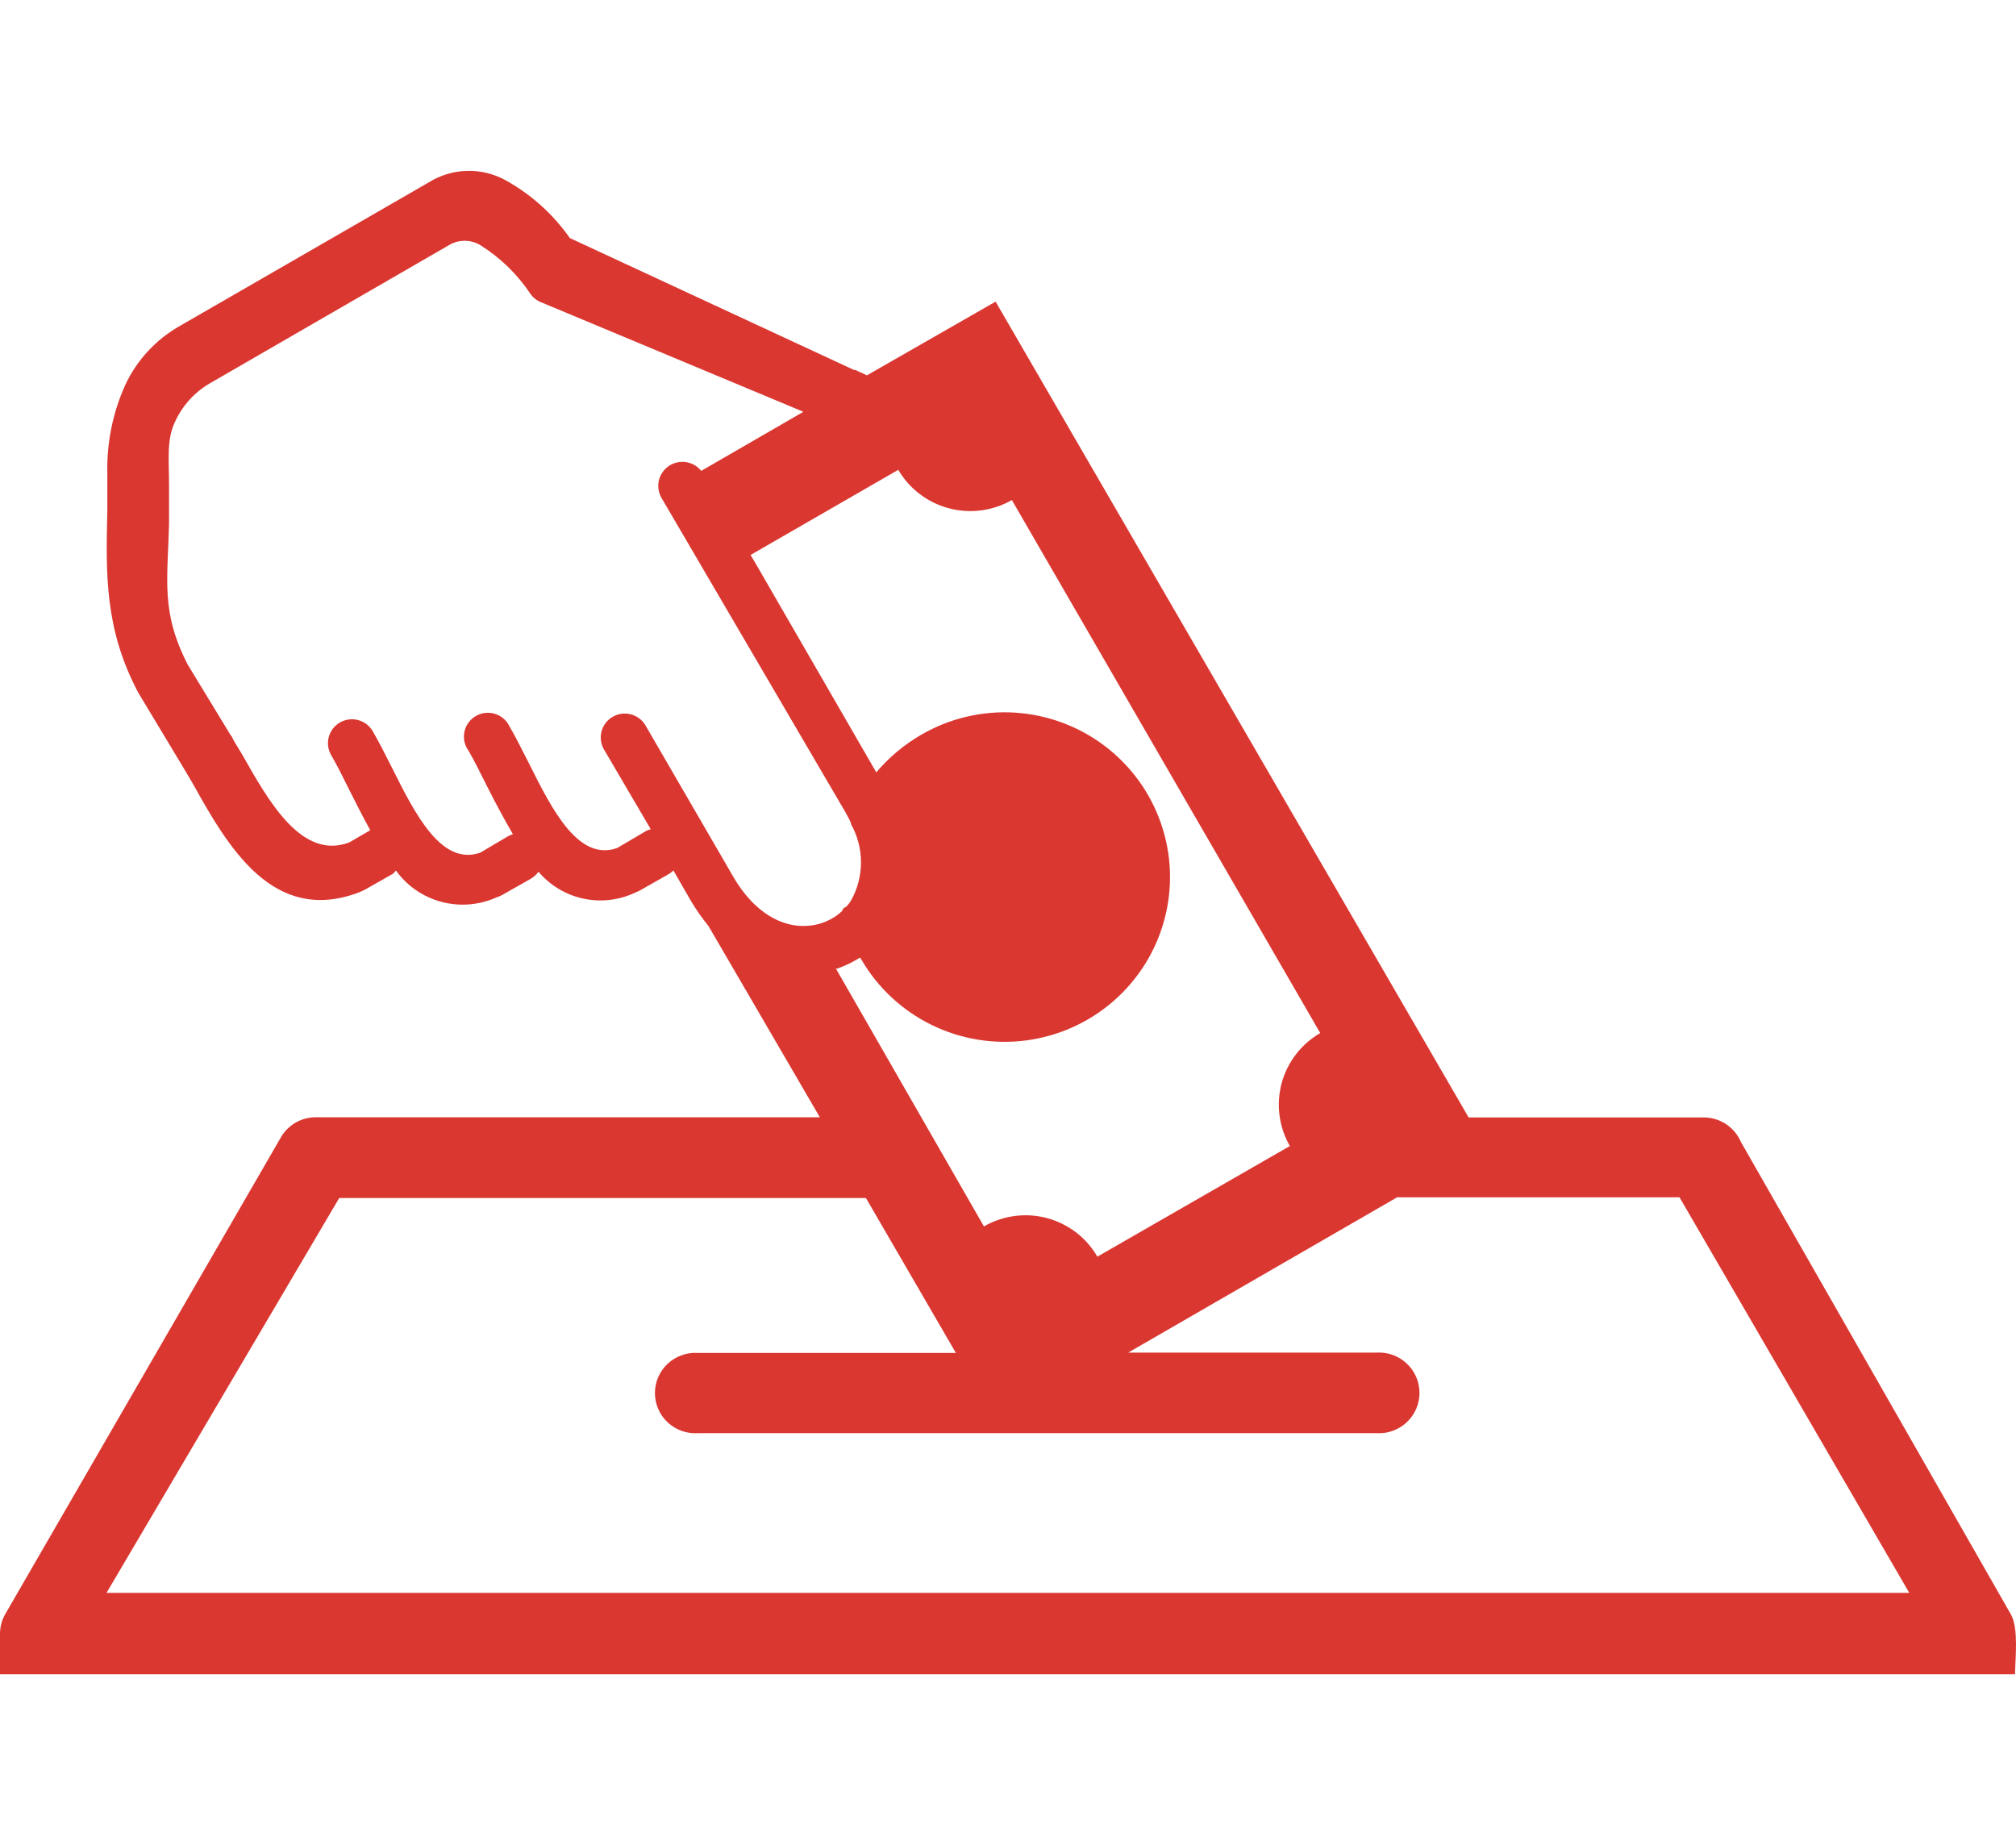 <svg width="59" height="54" viewBox="0 0 59 54" fill="none" xmlns="http://www.w3.org/2000/svg">
<path d="M49.859 32.703C50.091 32.703 50.318 32.771 50.512 32.898C50.706 33.026 50.858 33.207 50.949 33.42L58.86 47.264C59.076 47.68 58.98 48.517 58.971 49H0V47.804C0.003 47.589 0.064 47.379 0.178 47.197L8.199 33.324C8.299 33.135 8.449 32.977 8.633 32.866C8.816 32.756 9.027 32.698 9.242 32.698H23.993L20.731 27.096C20.541 26.864 20.369 26.618 20.217 26.36L19.708 25.475C19.664 25.519 19.614 25.558 19.559 25.589L18.714 26.068L18.565 26.135C18.093 26.352 17.564 26.408 17.057 26.296C16.55 26.184 16.094 25.908 15.76 25.513C15.699 25.596 15.622 25.666 15.534 25.718L14.689 26.197C14.641 26.223 14.591 26.243 14.54 26.259C14.032 26.49 13.46 26.538 12.921 26.395C12.382 26.252 11.91 25.927 11.586 25.475C11.563 25.51 11.535 25.542 11.504 25.57L10.659 26.049L10.51 26.116C7.983 27.072 6.667 24.776 5.63 22.911L5.346 22.432L4.068 20.308L4.03 20.241C3.06 18.395 3.098 16.783 3.141 14.946C3.141 14.635 3.141 14.324 3.141 13.889C3.141 13.889 3.141 13.889 3.141 13.86C3.12 12.968 3.298 12.082 3.665 11.268C4.004 10.541 4.561 9.938 5.26 9.541L12.551 5.336C12.886 5.127 13.27 5.012 13.664 5.001C14.059 4.99 14.449 5.084 14.794 5.274C15.543 5.689 16.187 6.268 16.677 6.967L24.992 10.827H25.025C25.131 10.875 25.246 10.923 25.371 10.985L29.137 8.828L42.98 32.703H49.859ZM24.473 28.364L28.796 35.893C29.072 35.734 29.377 35.63 29.694 35.588C30.01 35.546 30.332 35.567 30.64 35.649C30.948 35.732 31.237 35.874 31.491 36.067C31.744 36.261 31.956 36.502 32.115 36.778L37.749 33.54C37.429 32.984 37.342 32.324 37.508 31.704C37.675 31.085 38.081 30.556 38.638 30.234L29.613 14.635C29.053 14.955 28.39 15.041 27.767 14.875C27.145 14.71 26.613 14.305 26.289 13.75L21.966 16.242L22.139 16.534L25.645 22.604C26.02 22.16 26.471 21.785 26.976 21.495C27.805 21.017 28.757 20.795 29.713 20.857C30.668 20.919 31.584 21.261 32.344 21.841C33.105 22.421 33.675 23.213 33.983 24.116C34.292 25.018 34.325 25.992 34.077 26.913C33.83 27.835 33.314 28.663 32.594 29.292C31.875 29.921 30.984 30.324 30.035 30.449C29.085 30.574 28.12 30.416 27.261 29.994C26.401 29.573 25.687 28.907 25.208 28.082L25.174 28.024L25.04 28.101C24.853 28.21 24.655 28.298 24.449 28.364H24.473ZM20.525 13.779L23.512 12.052L15.793 8.828C15.688 8.779 15.596 8.703 15.529 8.608C15.146 8.031 14.643 7.541 14.055 7.173C13.917 7.091 13.759 7.047 13.598 7.047C13.438 7.047 13.28 7.091 13.142 7.173L6.139 11.22C5.693 11.48 5.339 11.871 5.125 12.339C4.871 12.865 4.947 13.415 4.947 14.214C4.95 14.228 4.95 14.243 4.947 14.257C4.947 14.559 4.947 14.951 4.947 15.329C4.909 16.969 4.698 17.912 5.5 19.462L6.749 21.514C6.773 21.539 6.793 21.568 6.806 21.6C6.806 21.629 6.936 21.825 7.085 22.078C7.868 23.461 8.829 25.173 10.217 24.657L10.836 24.298C10.62 23.906 10.414 23.499 10.217 23.107C10.02 22.715 9.876 22.413 9.693 22.102C9.647 22.023 9.617 21.935 9.604 21.844C9.592 21.753 9.598 21.66 9.621 21.571C9.645 21.483 9.686 21.399 9.742 21.326C9.798 21.253 9.868 21.192 9.948 21.145C10.027 21.099 10.116 21.069 10.207 21.057C10.299 21.045 10.392 21.051 10.481 21.074C10.57 21.098 10.654 21.138 10.727 21.194C10.8 21.25 10.862 21.32 10.908 21.399C11.091 21.715 11.283 22.093 11.48 22.485C12.152 23.829 12.921 25.355 14.059 24.953L14.866 24.475C14.913 24.451 14.961 24.43 15.01 24.413C14.732 23.934 14.477 23.456 14.237 22.978C14.059 22.624 13.896 22.289 13.713 21.973C13.655 21.894 13.614 21.805 13.593 21.709C13.572 21.614 13.571 21.515 13.591 21.419C13.61 21.324 13.65 21.233 13.707 21.154C13.764 21.074 13.836 21.007 13.921 20.958C14.005 20.908 14.099 20.876 14.196 20.865C14.294 20.854 14.393 20.863 14.486 20.892C14.58 20.921 14.666 20.969 14.74 21.033C14.814 21.098 14.873 21.177 14.914 21.265C15.097 21.576 15.284 21.959 15.486 22.351C16.154 23.69 16.927 25.221 18.061 24.819L18.872 24.341C18.926 24.308 18.984 24.284 19.045 24.269L17.676 21.935C17.583 21.774 17.557 21.583 17.605 21.404C17.652 21.224 17.77 21.071 17.931 20.978C18.092 20.885 18.284 20.859 18.464 20.907C18.644 20.954 18.798 21.071 18.892 21.232L21.461 25.661C22.076 26.723 22.902 27.149 23.623 27.096C23.878 27.083 24.127 27.009 24.348 26.881C24.46 26.818 24.564 26.741 24.655 26.651C24.655 26.594 24.708 26.565 24.771 26.532C24.819 26.48 24.863 26.424 24.901 26.364C25.095 26.021 25.198 25.633 25.198 25.238C25.198 24.843 25.095 24.455 24.901 24.111V24.073C24.852 23.973 24.795 23.867 24.737 23.762L19.357 14.568C19.269 14.414 19.243 14.232 19.283 14.06C19.324 13.887 19.428 13.736 19.576 13.637C19.723 13.538 19.903 13.498 20.079 13.525C20.255 13.552 20.414 13.645 20.525 13.784V13.779ZM25.328 35.061H9.928L3.117 46.618H55.877L49.153 35.042H40.886L33.018 39.586H40.281C40.443 39.576 40.605 39.599 40.757 39.653C40.91 39.708 41.05 39.793 41.168 39.904C41.286 40.014 41.38 40.148 41.445 40.296C41.509 40.444 41.543 40.604 41.543 40.765C41.543 40.927 41.509 41.086 41.445 41.235C41.38 41.383 41.286 41.516 41.168 41.627C41.05 41.737 40.91 41.822 40.757 41.877C40.605 41.932 40.443 41.955 40.281 41.944H20.424C20.263 41.955 20.101 41.932 19.949 41.877C19.797 41.823 19.658 41.738 19.54 41.628C19.422 41.518 19.328 41.385 19.264 41.237C19.2 41.09 19.167 40.931 19.167 40.77C19.167 40.609 19.2 40.45 19.264 40.302C19.328 40.155 19.422 40.022 19.54 39.912C19.658 39.802 19.797 39.717 19.949 39.663C20.101 39.608 20.263 39.585 20.424 39.596H27.975L25.347 35.07L25.328 35.061Z" fill="#DA3731"/>
</svg>

